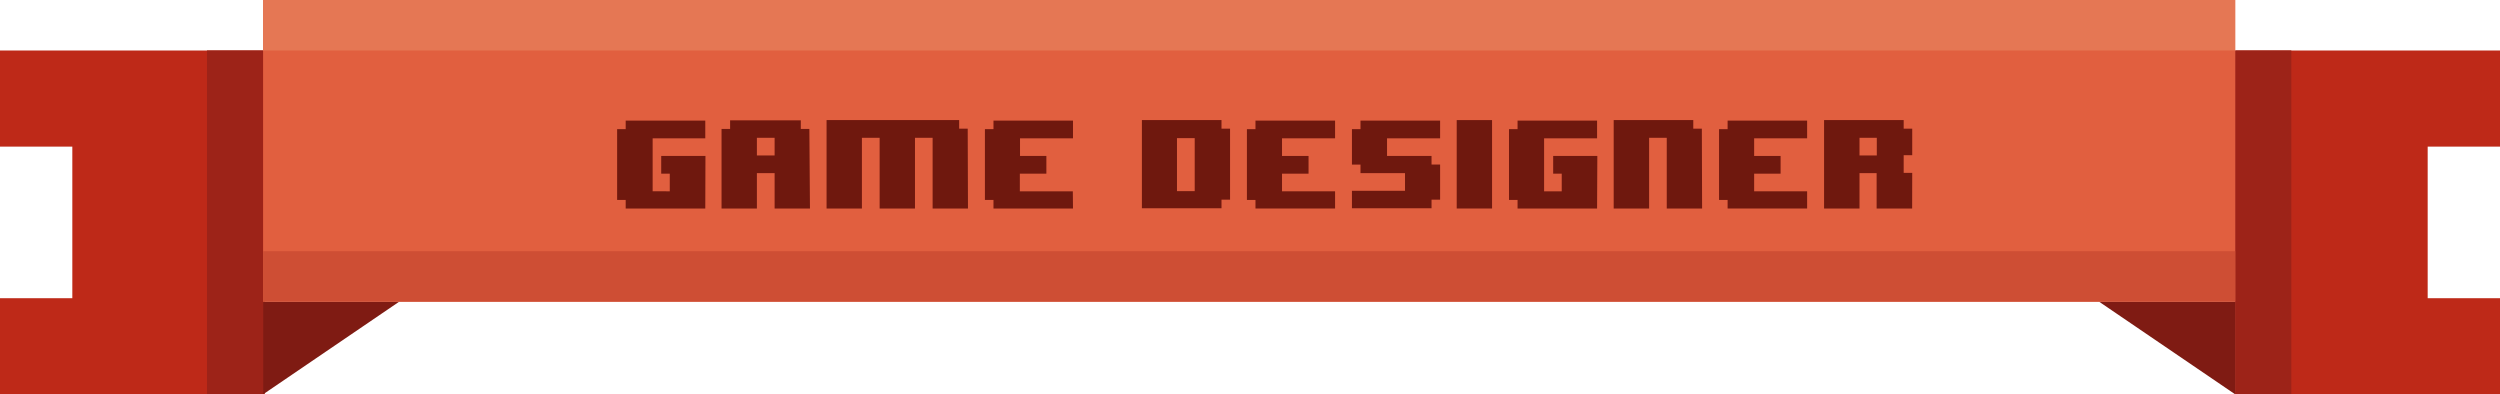 <svg id="Calque_1" data-name="Calque 1" xmlns="http://www.w3.org/2000/svg" viewBox="0 0 292.08 46.07"><defs><style>.cls-1{fill:#be2918;}.cls-2{fill:#9d2318;}.cls-3{fill:#7f1b13;}.cls-4{fill:#e15f3f;}.cls-5{fill:#ce4e34;}.cls-6{fill:#e57754;}.cls-7{fill:#6f180e;}</style></defs><polygon class="cls-1" points="292.08 17.13 292.08 5.9 261.14 5.9 261.14 46.07 292.08 46.07 292.08 34.84 283.63 34.84 283.63 17.13 292.08 17.13"/><polygon class="cls-1" points="0 5.9 0 17.13 8.45 17.13 8.45 34.84 0 34.84 0 46.07 30.94 46.07 30.94 5.9 0 5.9"/><rect class="cls-2" x="1074.89" y="523.01" width="6.56" height="40.18" transform="translate(1342.59 569.08) rotate(180)"/><rect class="cls-2" x="837.93" y="523.01" width="6.56" height="40.18" transform="translate(868.67 569.08) rotate(180)"/><polygon class="cls-3" points="30.74 46.07 30.74 35.24 46.65 35.24 30.74 46.07"/><polygon class="cls-3" points="261.14 46.07 245.23 35.24 261.14 35.24 261.14 46.07"/><rect class="cls-4" x="30.74" width="230.4" height="35.24"/><rect class="cls-5" x="30.74" y="29.35" width="230.4" height="5.9"/><rect class="cls-6" x="30.74" width="230.4" height="5.9"/><path class="cls-7" d="M896.15,541.47h-9.3v-1h-1v-8.27h1v-1h9.3v2.07H890v6.19H892v-2.06h-1v-2.07h5.17Z" transform="translate(-813.75 -517.11)"/><path class="cls-7" d="M908.38,541.47h-4.13v-4.13h-2.07v4.13h-4.13v-9.3h1v-1h8.26v1h1Zm-4.13-6.2v-2.06h-2.07v2.06Z" transform="translate(-813.75 -517.11)"/><path class="cls-7" d="M926.84,541.47h-4.13v-8.26h-2.06v8.26h-4.13v-8.26h-2.07v8.26h-4.13V531.14h15.49v1h1Z" transform="translate(-813.75 -517.11)"/><path class="cls-7" d="M939.11,541.47h-9.29v-1h-1v-8.27h1v-1h9.29v2.07h-6.19v2.06H936v2.07h-3.1v2.06h6.19Z" transform="translate(-813.75 -517.11)"/><path class="cls-7" d="M957.46,540.44h-1v1h-9.3V531.14h9.3v1h1Zm-4.13-1v-6.19h-2.07v6.19Z" transform="translate(-813.75 -517.11)"/><path class="cls-7" d="M969.73,541.47h-9.3v-1h-1v-8.27h1v-1h9.3v2.07h-6.2v2.06h3.1v2.07h-3.1v2.06h6.2Z" transform="translate(-813.75 -517.11)"/><path class="cls-7" d="M982,540.44h-1v1h-9.3V539.4h6.2v-2.06H972.7v-1h-1v-4.14h1v-1H982v2.07h-6.2v2.06H981v1h1Z" transform="translate(-813.75 -517.11)"/><path class="cls-7" d="M988.07,541.47h-4.13V531.14h4.13Z" transform="translate(-813.75 -517.11)"/><path class="cls-7" d="M1000.34,541.47h-9.29v-1h-1v-8.27h1v-1h9.29v2.07h-6.19v6.19h2.06v-2.06h-1v-2.07h5.16Z" transform="translate(-813.75 -517.11)"/><path class="cls-7" d="M1012.61,541.47h-4.13v-8.26h-2.06v8.26h-4.14V531.14h9.3v1h1Z" transform="translate(-813.75 -517.11)"/><path class="cls-7" d="M1024.88,541.47h-9.29v-1h-1v-8.27h1v-1h9.29v2.07h-6.19v2.06h3.09v2.07h-3.09v2.06h6.19Z" transform="translate(-813.75 -517.11)"/><path class="cls-7" d="M1037.15,541.47H1033v-4.13H1031v4.13h-4.14V531.14h9.3v1h1v3.1h-1v2.07h1Zm-4.13-6.2v-2.06H1031v2.06Z" transform="translate(-813.75 -517.11)"/></svg>